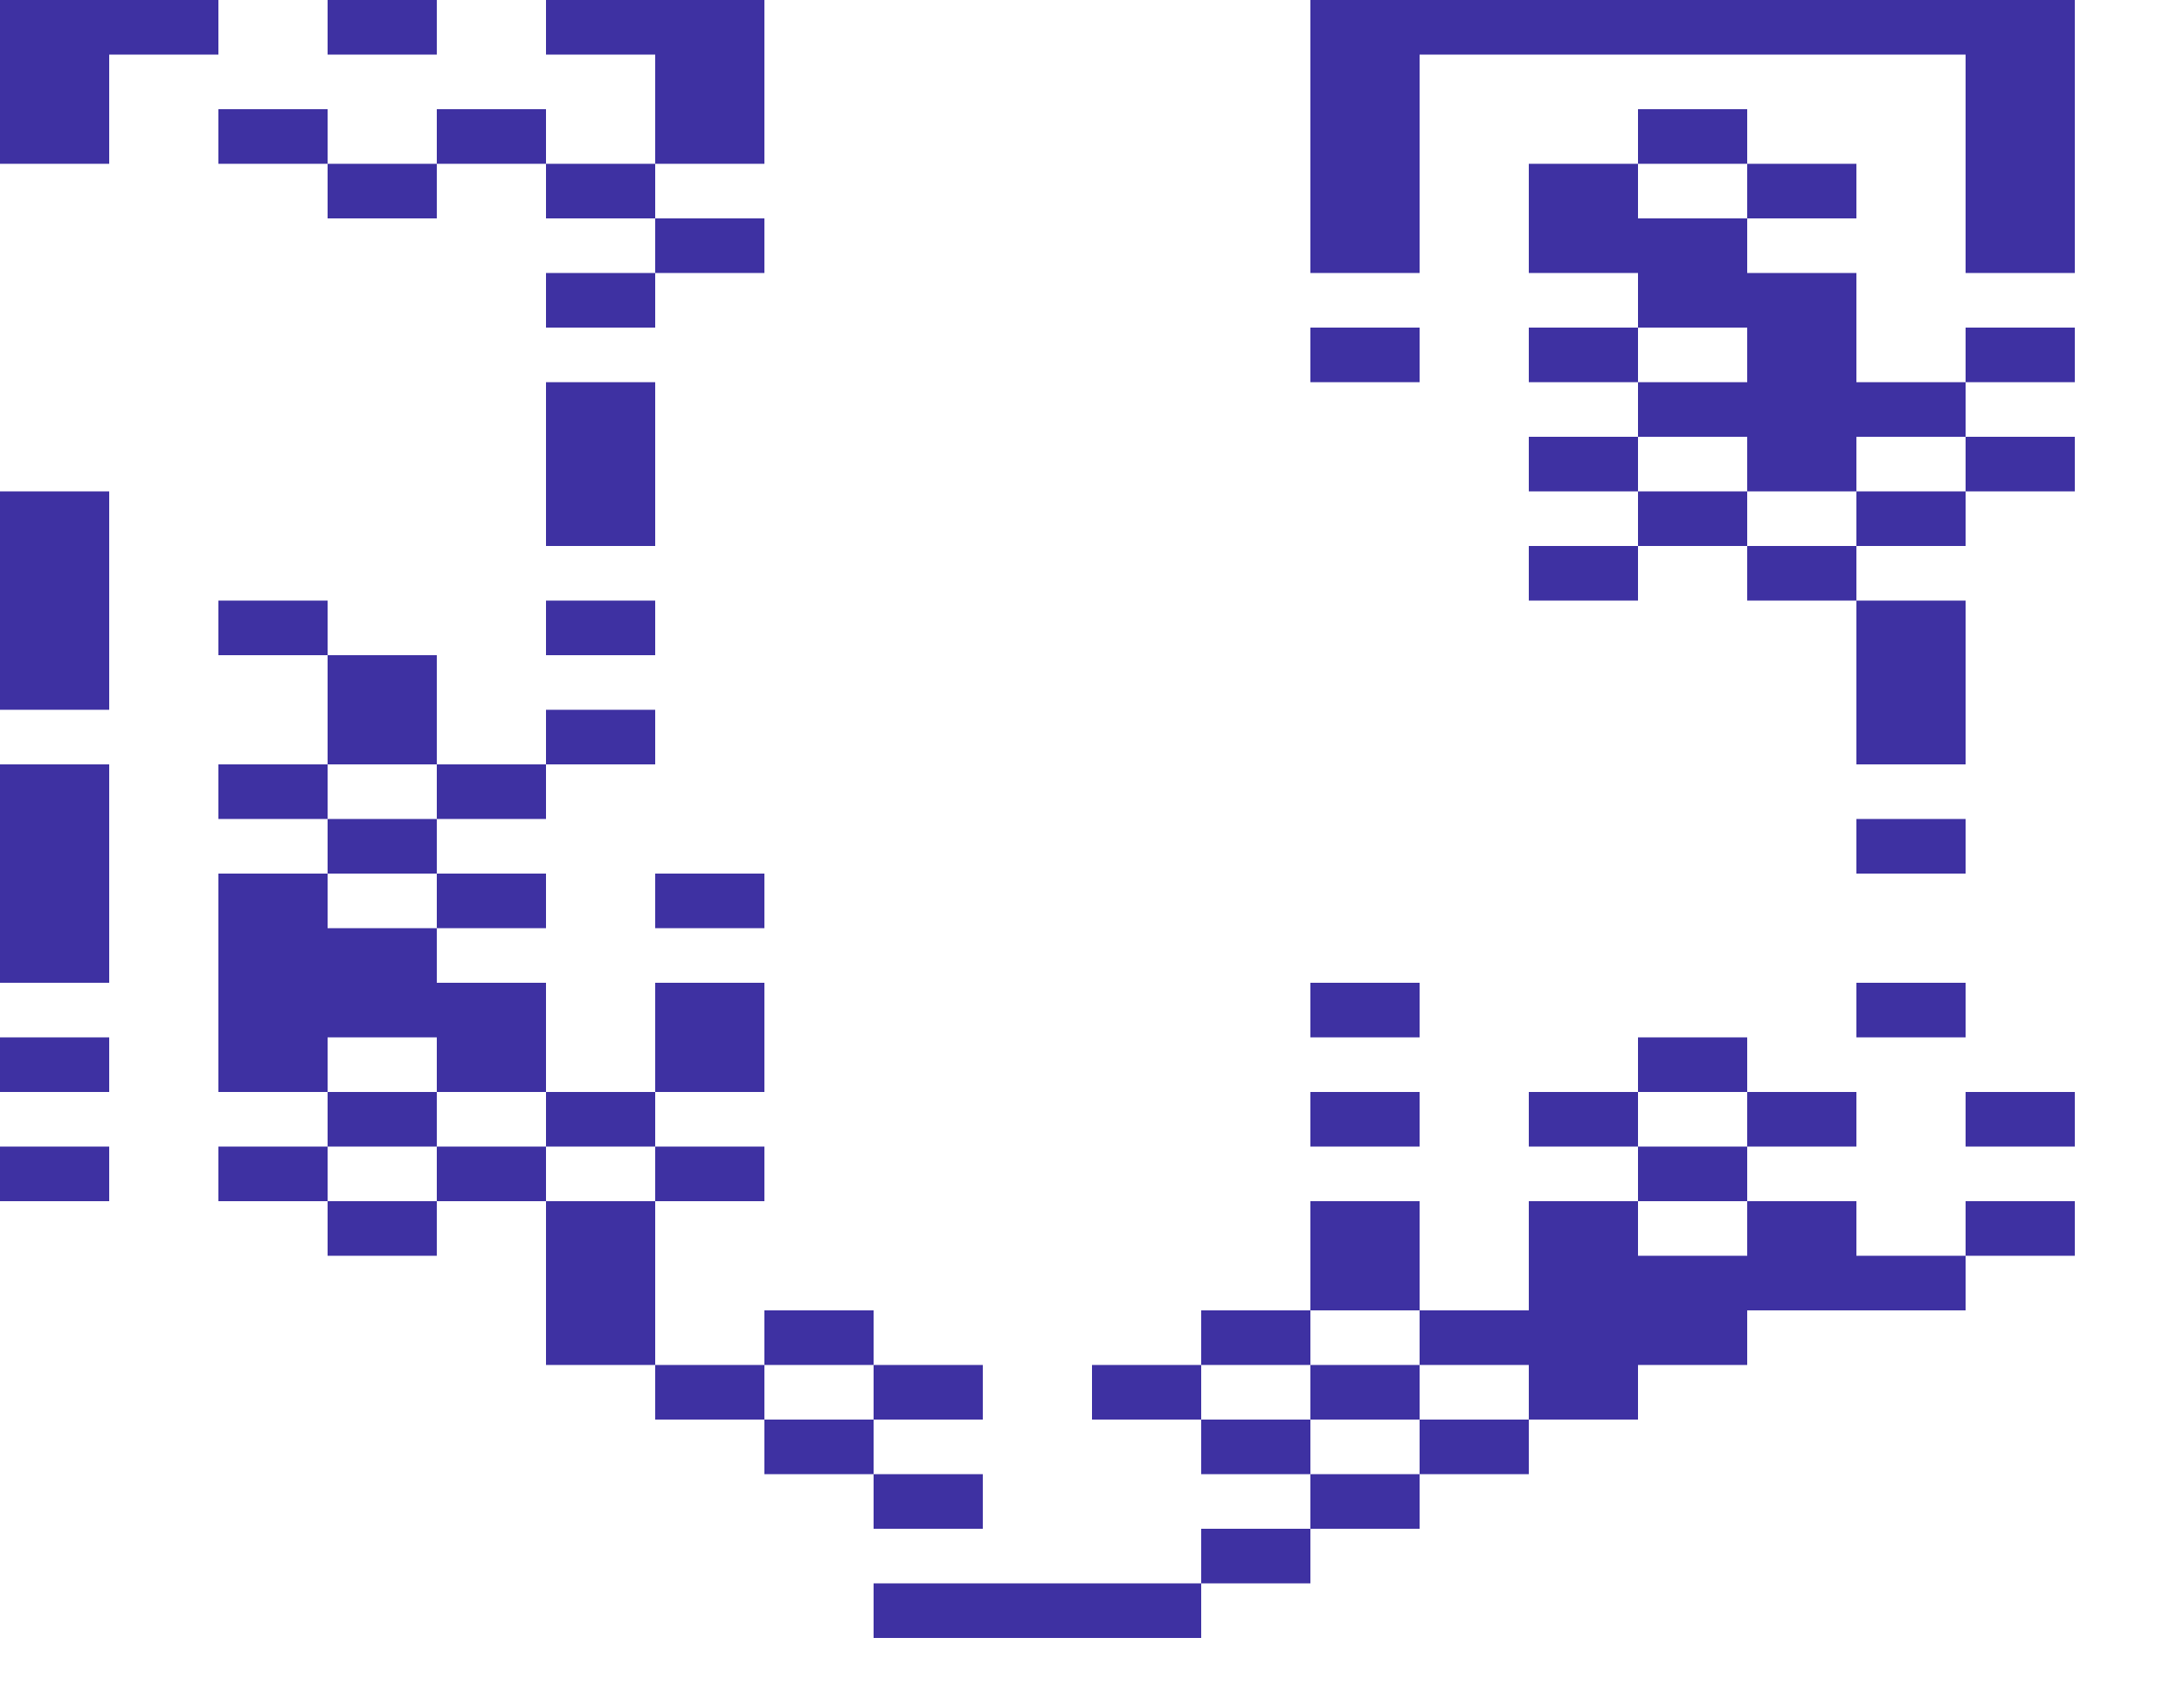 <svg xmlns="http://www.w3.org/2000/svg" width="1600" height="1240"><g fill="#3E31A2"><path d="M280 40h40V0h-80v40zM440 40h40v80h80V0H400v40zM1480 0H960v200h80V40h400v160h80V0zM80 120V40h80V0H0v120h40zM240 120V80h-80v40h40zM360 120h40V80h-80v40z"/><path d="M1240 120h40V80h-80v40zM320 160v-40h-80v40h40zM400 120v40h80v-40h-40zM1320 160h40v-40h-80v40zM480 160v40h80v-40h-40zM400 200v40h80v-40h-40zM1040 280v-40h-80v40h40zM1200 280v-40h-80v40h40zM1440 240v40h80v-40h-40z"/><path d="M1360 280v-80h-80v-40h-80v-40h-80v80h80v40h80v40h-80v40h80v40h80v-40h80v-40h-40zM1200 360v-40h-80v40h40zM1440 320v40h80v-40h-40zM480 400V280h-80v120h40zM1200 360v40h80v-40h-40zM1360 360v40h80v-40h-40zM1200 440v-40h-80v40h40zM1280 400v40h80v-40h-40zM240 480v-40h-80v40h40zM480 480v-40h-80v40h40zM1360 440v120h80V440h-40zM80 520V360H0v160h40zM240 480v80h80v-80h-40zM440 560h40v-40h-80v40zM240 600v-40h-80v40h40zM320 560v40h80v-40h-40zM240 600v40h80v-40h-40zM1360 600v40h80v-40h-40zM360 680h40v-40h-80v40zM480 640v40h80v-40h-40zM80 720V560H0v160h40zM480 720v80h80v-80h-40zM1040 760v-40h-80v40h40zM1360 720v40h80v-40h-40zM80 800v-40H0v40h40z"/><path d="M240 800v-40h80v40h80v-80h-80v-40h-80v-40h-80v160h40zM1240 800h40v-40h-80v40zM320 840v-40h-80v40h40zM440 840h40v-40h-80v40zM1040 840v-40h-80v40h40zM1120 800v40h80v-40h-40zM1280 800v40h80v-40h-40zM1440 800v40h80v-40h-40zM80 880v-40H0v40h40zM240 880v-40h-80v40h40zM360 840h-40v40h80v-40zM480 840v40h80v-40h-40zM1200 840v40h80v-40h-40zM320 920v-40h-80v40h40zM1440 880v40h80v-40h-40zM1040 960v-80h-80v80h40zM1360 920v-40h-80v40h-80v-40h-80v80h-80v40h80v40h80v-40h80v-40h160v-40h-40zM480 1000V880h-80v120h40zM600 1000h40v-40h-80v40zM960 1000v-40h-80v40h40zM560 1040v-40h-80v40h40zM680 1040h40v-40h-80v40zM880 1040v-40h-80v40h40zM960 1000v40h80v-40h-40zM640 1080v-40h-80v40h40zM920 1040h-40v40h80v-40zM1080 1040h-40v40h80v-40zM720 1120v-40h-80v40h40zM1000 1080h-40v40h80v-40zM920 1120h-40v40h80v-40zM840 1160H640v40h240v-40z"/></g></svg>